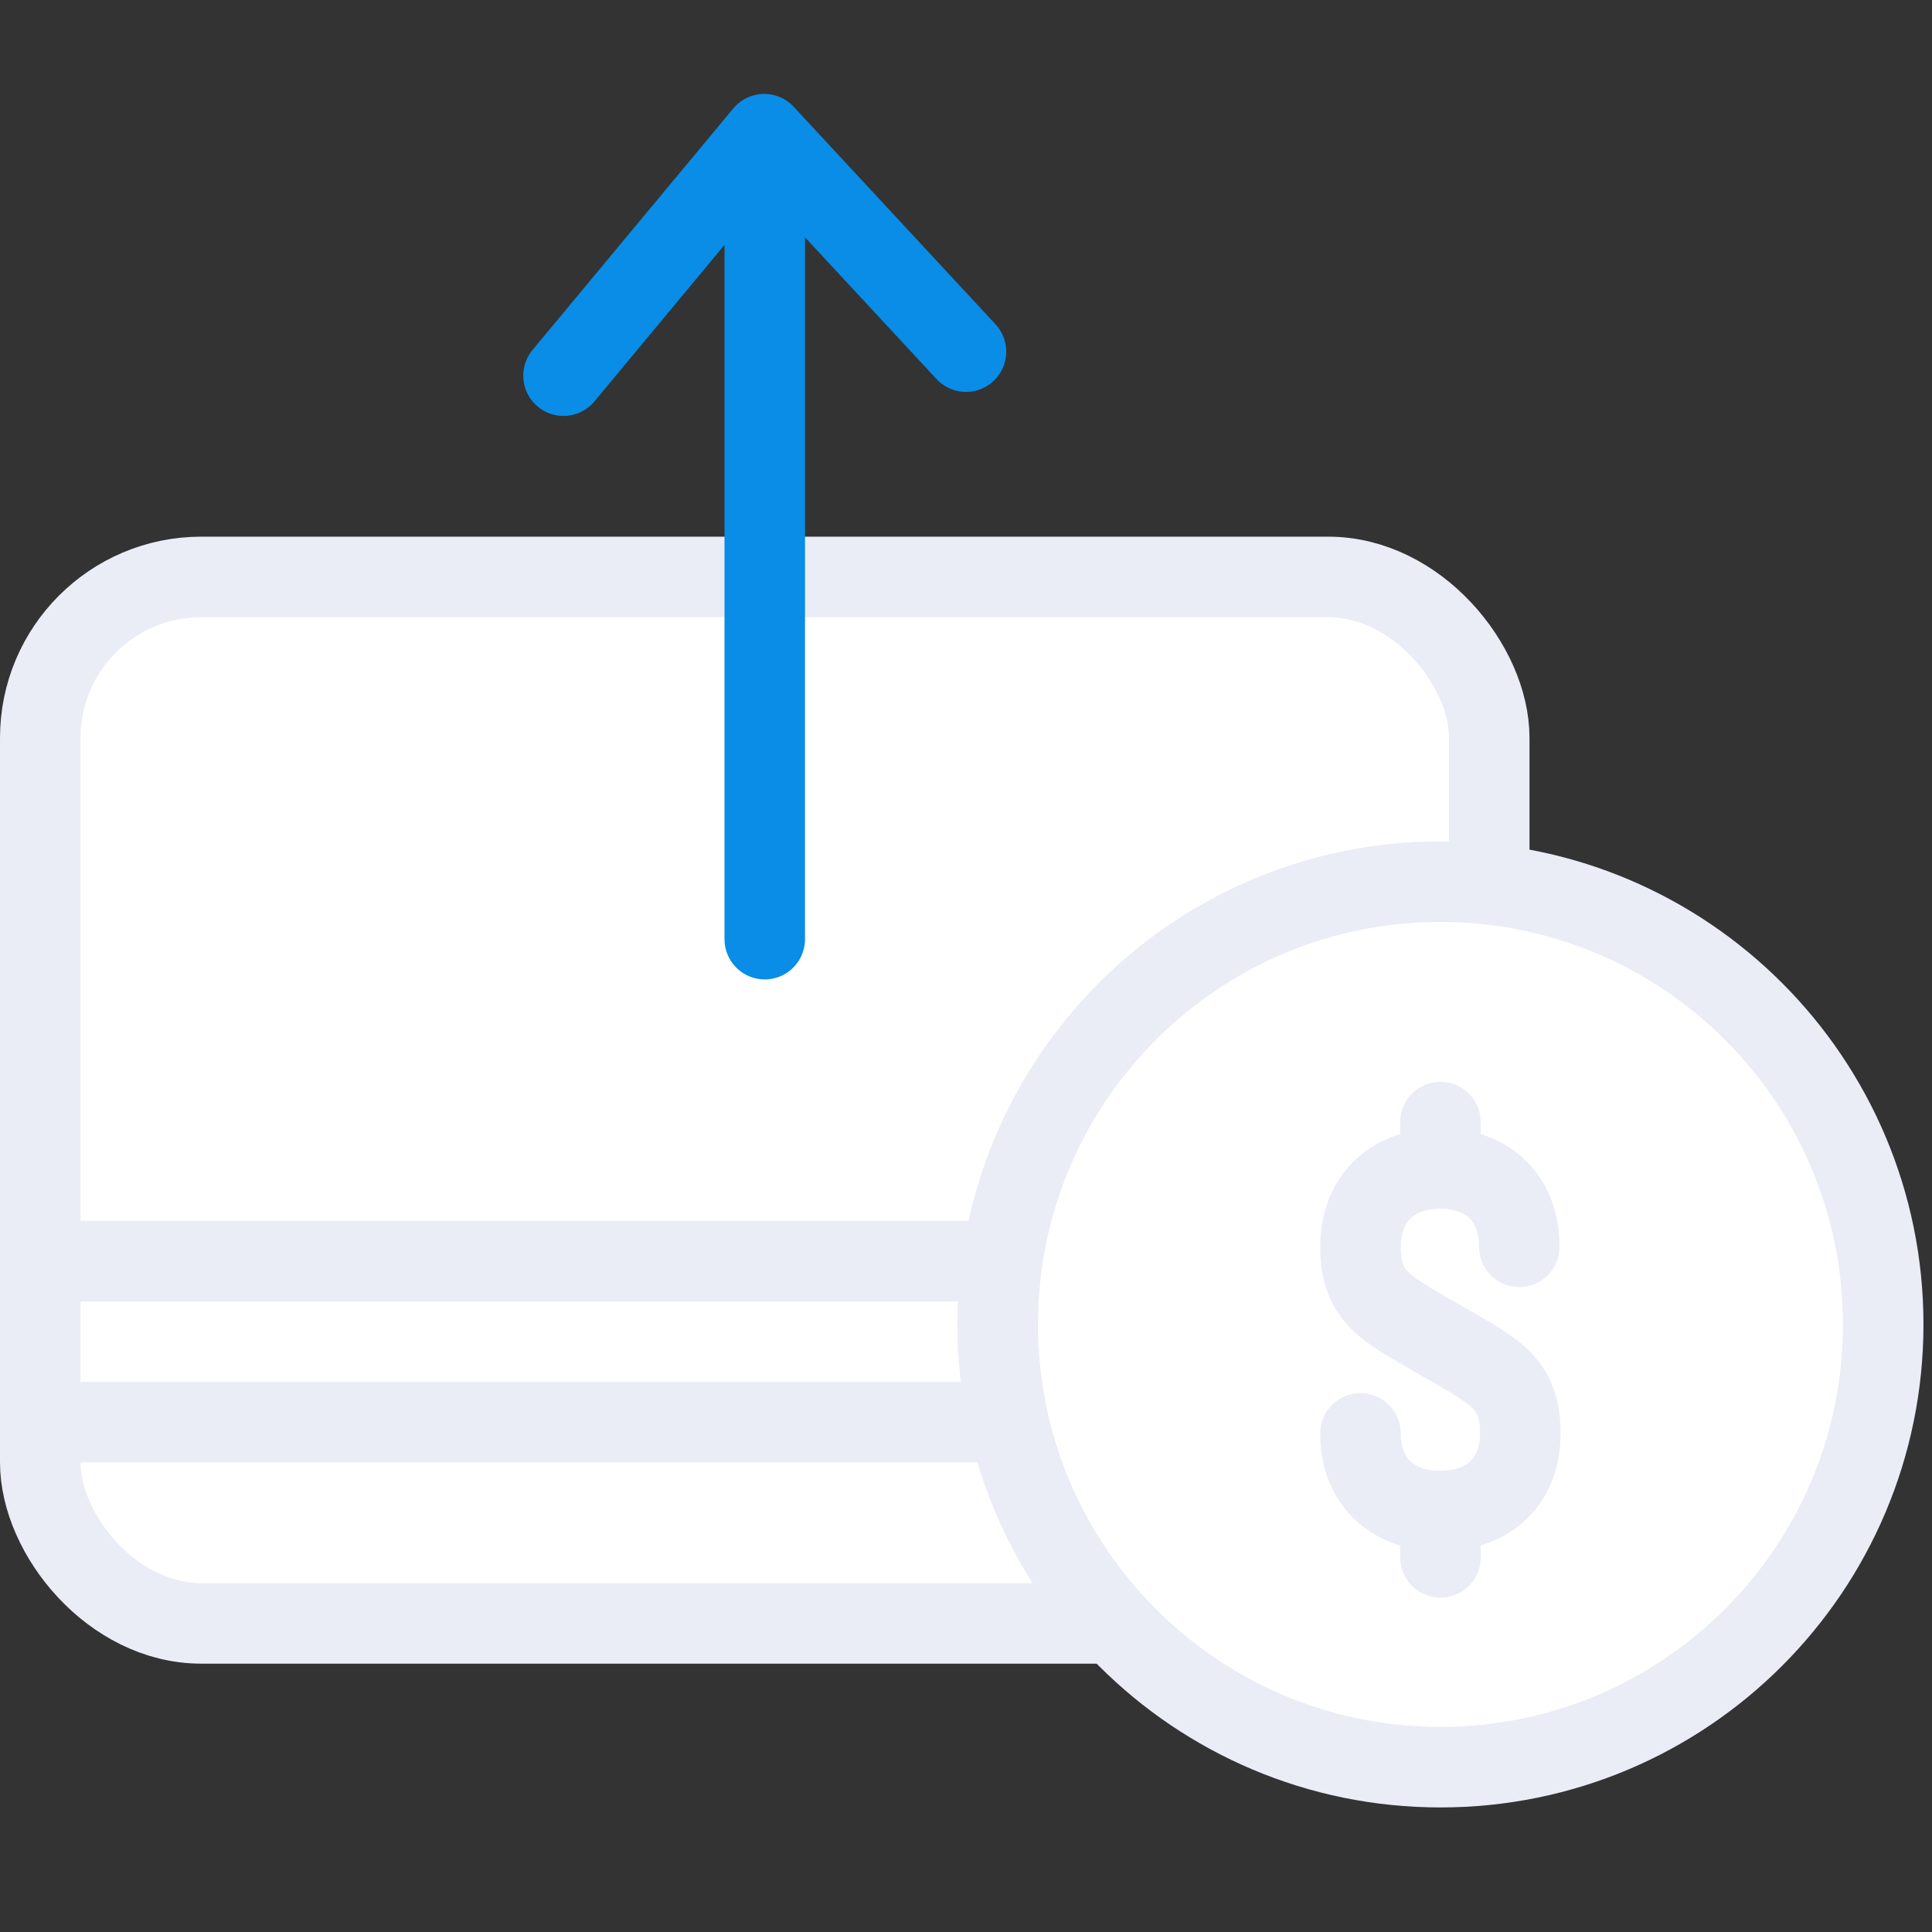 <svg xmlns="http://www.w3.org/2000/svg" width="72" height="72" viewBox="0 0 72 72">
    <rect x="0" y="0" width="72" height="72" fill="#333333" stroke="none"/>
    <g fill="none" fill-rule="evenodd" stroke-width="3">
        <rect width="54" height="39" x="1.5" y="1.5" fill="#FFF" stroke="#EAECF6" rx="6" transform="translate(0 20)"/>
        <g stroke="#098DE6" stroke-linecap="round" stroke-linejoin="round">
            <path d="M28.5 8v27M36 13.105L28.48 5 21 14"/>
        </g>
        <path stroke="#EAECF6" stroke-linecap="square" d="M1.5 47H57M1.5 53H57"/>
        <g stroke="#EAECF6">
            <path fill="#FFF" stroke-linecap="square" d="M70.182 49.357c0 9.113-7.388 16.501-16.502 16.501-9.11 0-16.498-7.388-16.498-16.5 0-9.114 7.388-16.5 16.498-16.5 9.114 0 16.502 7.386 16.502 16.5z"/>
            <g stroke-linecap="round" stroke-linejoin="round">
                <path d="M56.62 46.464c0-1.92-1.293-2.92-2.939-2.92-1.646 0-2.98 1-2.98 2.92s.992 2.32 2.98 3.478c1.985 1.157 2.978 1.556 2.978 3.476 0 1.918-1.332 2.896-2.978 2.896-1.646 0-2.98-.978-2.98-2.896M53.681 41.818v1.521M53.681 56.52v1.519"/>
            </g>
        </g>
    </g>
</svg>
